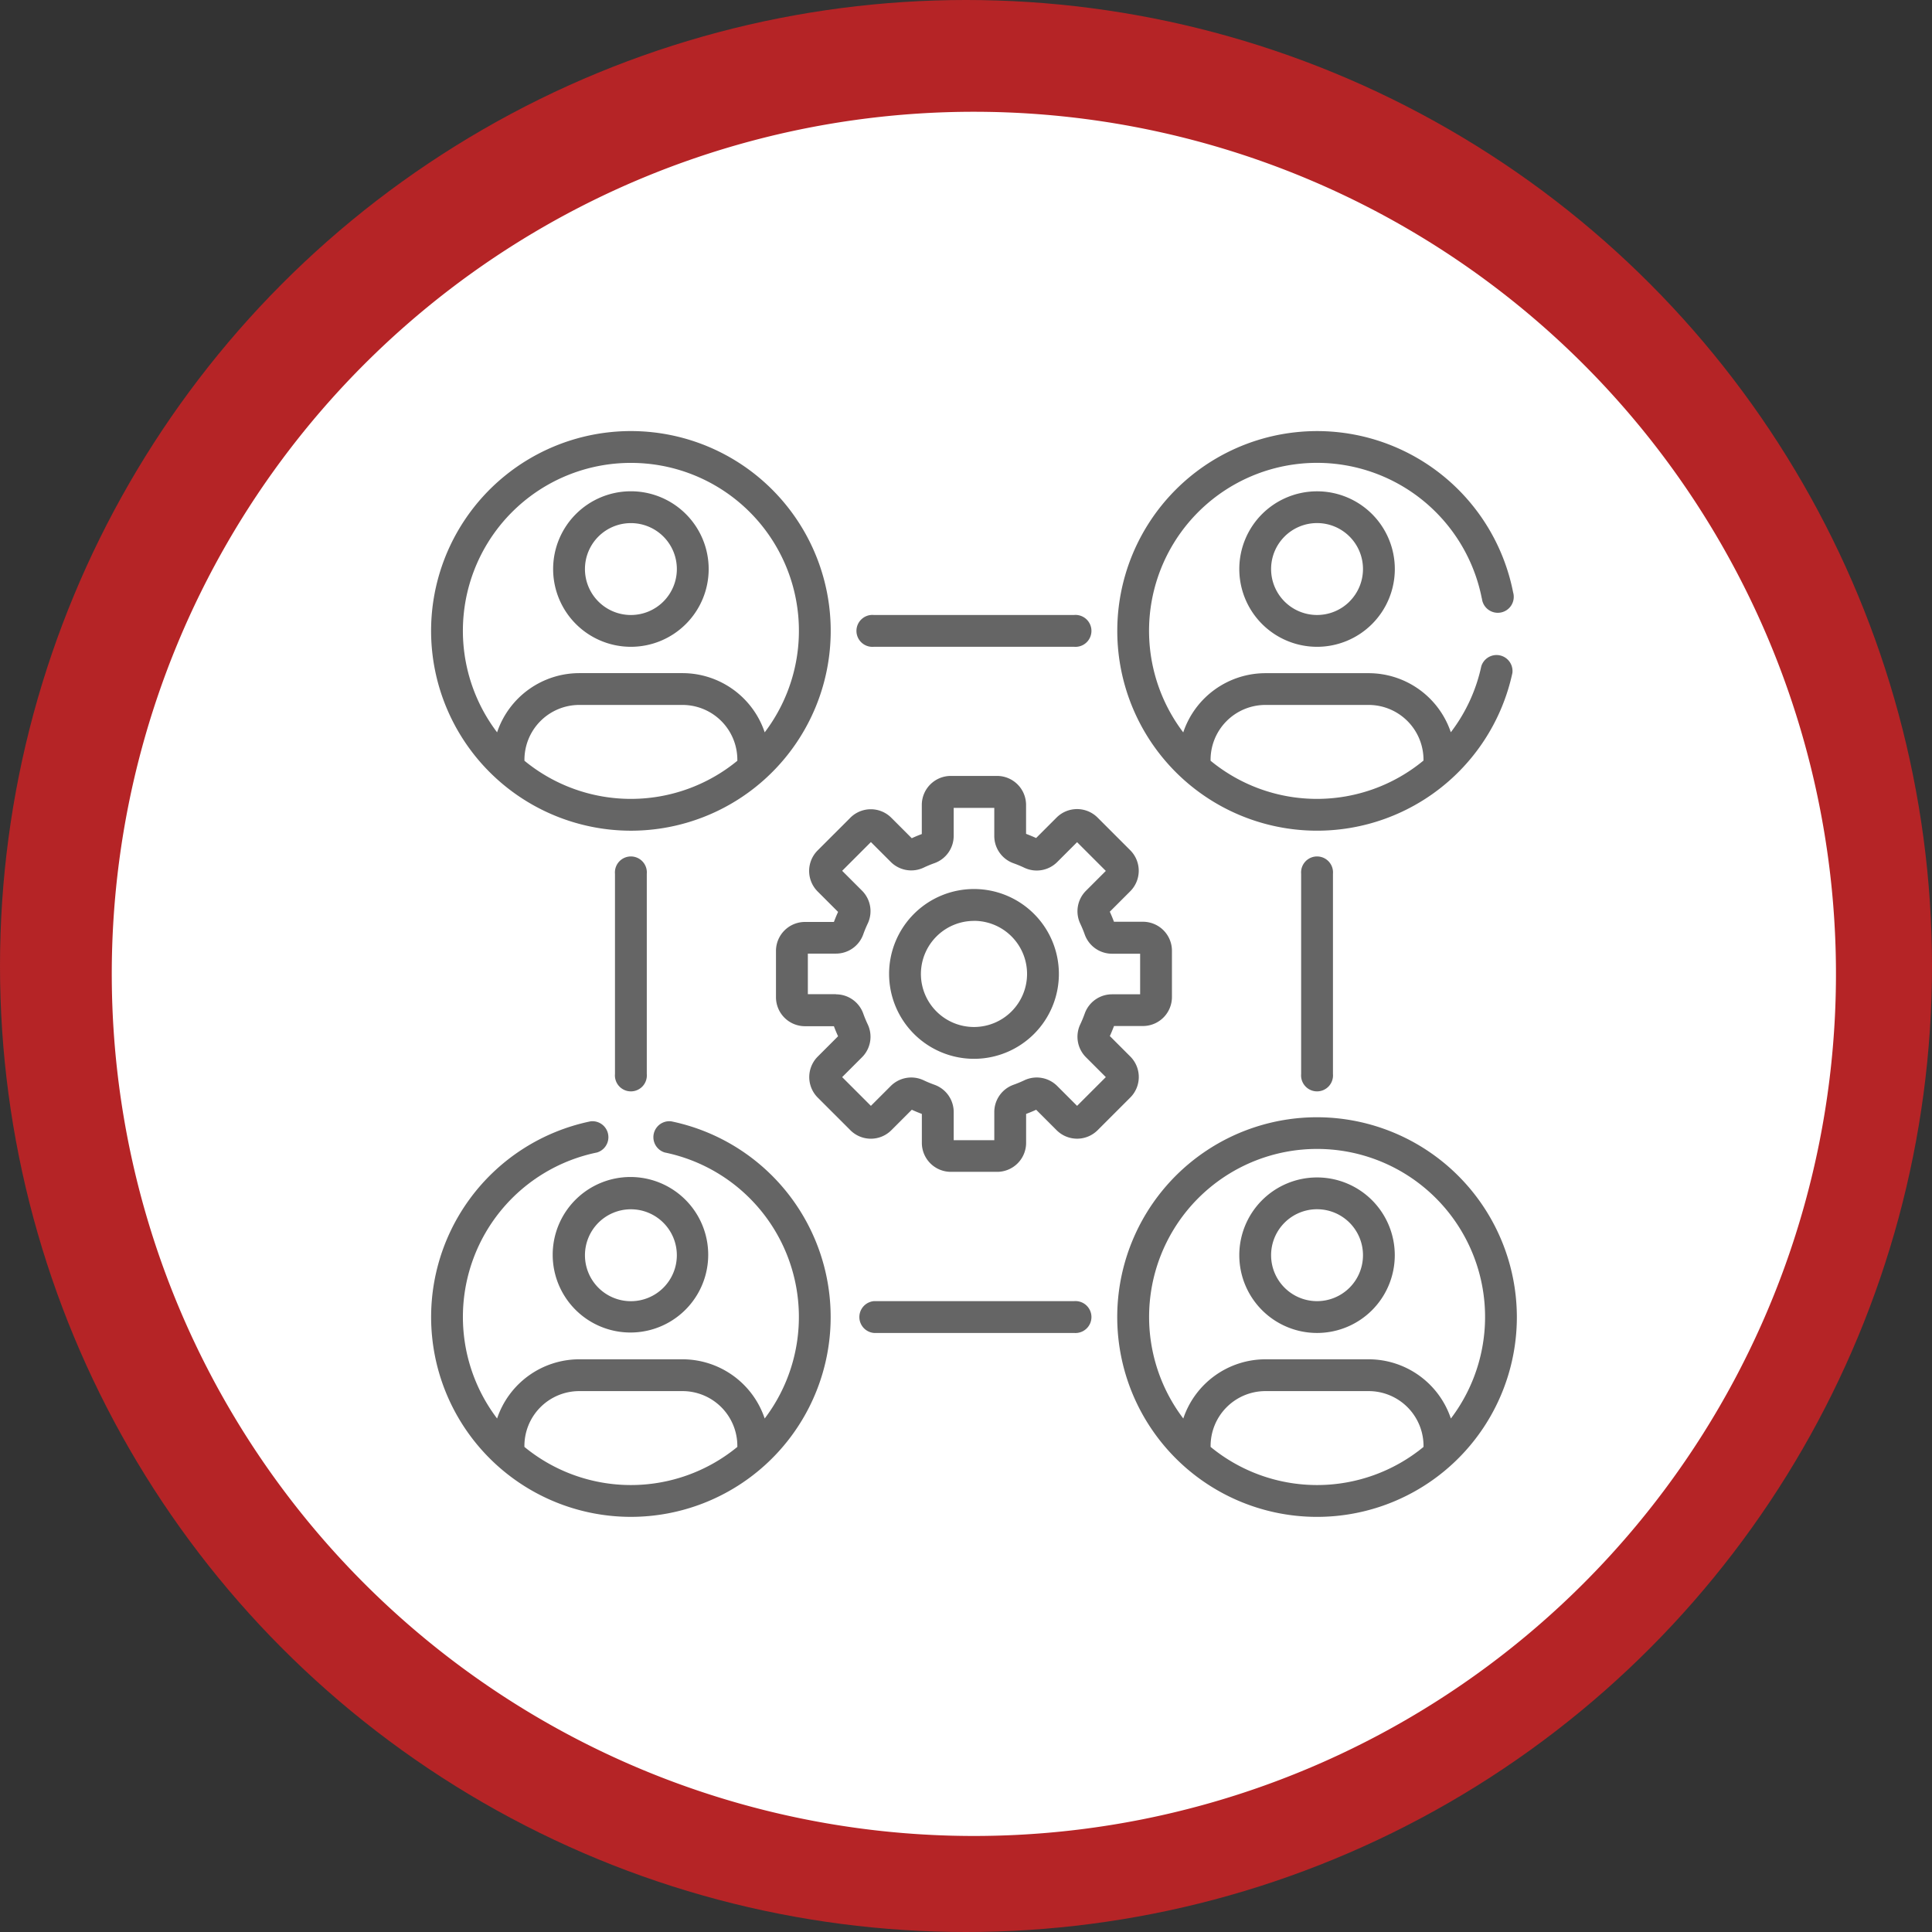 <svg id="Grupo_55932" data-name="Grupo 55932" xmlns="http://www.w3.org/2000/svg" width="121" height="121" viewBox="0 0 121 121">
  <rect x="0" y="0" width="121" height="121" fill="#333333" stroke="none"/>
  <circle id="Elipse_796" data-name="Elipse 796" cx="60.5" cy="60.5" r="60.5" fill="#b52426"/>
  <path id="Trazado_14875" data-name="Trazado 14875" d="M53.993,0A53.993,53.993,0,1,1,0,53.993,53.993,53.993,0,0,1,53.993,0Z" transform="translate(7 7)" fill="#fff"/>
  <g id="meeting" transform="translate(26.999 26.999)">
    <path id="Trazado_14861" data-name="Trazado 14861" d="M165.272,182.8l2.049,2.049a1.814,1.814,0,0,0,2.566,0l1.282-1.282c.206.094.417.181.629.261v1.813a1.817,1.817,0,0,0,1.815,1.815h2.9a1.817,1.817,0,0,0,1.815-1.815v-1.813c.213-.079.424-.167.629-.261l1.282,1.282a1.817,1.817,0,0,0,2.566,0l2.049-2.049a1.817,1.817,0,0,0,0-2.566l-1.282-1.282c.094-.206.181-.417.261-.629h1.813a1.817,1.817,0,0,0,1.815-1.815v-2.9a1.817,1.817,0,0,0-1.815-1.815H183.83c-.079-.213-.167-.424-.261-.629l1.282-1.282a1.817,1.817,0,0,0,0-2.566l-2.049-2.049a1.817,1.817,0,0,0-2.566,0l-1.282,1.282c-.206-.094-.417-.181-.629-.261v-1.813a1.817,1.817,0,0,0-1.815-1.815h-2.9a1.817,1.817,0,0,0-1.815,1.815V166.3c-.213.079-.424.167-.629.261l-1.282-1.282a1.813,1.813,0,0,0-2.566,0l-2.049,2.049a1.817,1.817,0,0,0,0,2.566l1.282,1.282c-.094.206-.181.417-.261.629h-1.813a1.817,1.817,0,0,0-1.815,1.815v2.9a1.817,1.817,0,0,0,1.815,1.815h1.813c.079.213.167.424.261.629l-1.282,1.282A1.817,1.817,0,0,0,165.272,182.8Zm1.147-6.47h-1.761v-2.542h1.761a1.814,1.814,0,0,0,1.707-1.2,7.324,7.324,0,0,1,.283-.684,1.815,1.815,0,0,0-.357-2.057l-1.245-1.245,1.8-1.8,1.245,1.245a1.815,1.815,0,0,0,2.057.357,7.368,7.368,0,0,1,.683-.283,1.814,1.814,0,0,0,1.2-1.707V164.66h2.542v1.761a1.814,1.814,0,0,0,1.2,1.707,7.323,7.323,0,0,1,.684.283,1.815,1.815,0,0,0,2.057-.357l1.245-1.245,1.8,1.8-1.245,1.245a1.815,1.815,0,0,0-.357,2.057,7.354,7.354,0,0,1,.283.684,1.814,1.814,0,0,0,1.707,1.2h1.761v2.542h-1.761a1.814,1.814,0,0,0-1.707,1.2,7.353,7.353,0,0,1-.283.684,1.815,1.815,0,0,0,.357,2.057l1.245,1.245-1.8,1.8-1.245-1.245a1.815,1.815,0,0,0-2.057-.357,7.293,7.293,0,0,1-.683.283,1.814,1.814,0,0,0-1.2,1.707v1.761h-2.542v-1.761a1.814,1.814,0,0,0-1.2-1.707,7.354,7.354,0,0,1-.684-.283,1.815,1.815,0,0,0-2.057.357l-1.245,1.245-1.8-1.8,1.245-1.245a1.815,1.815,0,0,0,.357-2.057,7.321,7.321,0,0,1-.283-.683,1.814,1.814,0,0,0-1.707-1.2Z" transform="translate(-141.062 -141.063)" fill="#656565"/>
    <path id="Trazado_14862" data-name="Trazado 14862" d="M221.287,226.6a5.317,5.317,0,1,0-5.317-5.317A5.323,5.323,0,0,0,221.287,226.6Zm0-8.641a3.324,3.324,0,1,1-3.324,3.324A3.328,3.328,0,0,1,221.287,217.962Z" transform="translate(-187.286 -187.286)" fill="#656565"/>
    <path id="Trazado_14863" data-name="Trazado 14863" d="M12.514,25.027A12.514,12.514,0,1,0,0,12.514,12.522,12.522,0,0,0,12.514,25.027Zm6.668-4.381a10.5,10.5,0,0,1-13.335,0A3.437,3.437,0,0,1,9.28,17.151h6.466a3.436,3.436,0,0,1,3.434,3.495ZM12.514,1.992a10.514,10.514,0,0,1,8.38,16.875,5.435,5.435,0,0,0-5.146-3.708H9.28a5.435,5.435,0,0,0-5.146,3.708A10.514,10.514,0,0,1,12.514,1.992Z" transform="translate(0 0)" fill="#656565"/>
    <path id="Trazado_14864" data-name="Trazado 14864" d="M336.076,323.562a12.514,12.514,0,1,0,12.513,12.514A12.528,12.528,0,0,0,336.076,323.562Zm6.668,20.646a10.5,10.5,0,0,1-13.335,0,3.436,3.436,0,0,1,3.434-3.495h6.467A3.436,3.436,0,0,1,342.743,344.208Zm1.712-1.779a5.435,5.435,0,0,0-5.146-3.708h-6.466a5.435,5.435,0,0,0-5.146,3.708,10.521,10.521,0,1,1,16.759,0Z" transform="translate(-280.588 -280.588)" fill="#656565"/>
    <path id="Trazado_14865" data-name="Trazado 14865" d="M65.857,36.691a4.867,4.867,0,0,0,0-6.887h0a4.87,4.87,0,1,0,0,6.887Zm-5.478-5.478a2.881,2.881,0,0,1,4.07,0h0a2.878,2.878,0,1,1-4.07,0Z" transform="translate(-49.9 -24.608)" fill="#656565"/>
    <path id="Trazado_14866" data-name="Trazado 14866" d="M58.992,360.276a4.87,4.87,0,0,0,6.887-6.887h0a4.87,4.87,0,1,0-6.887,6.887ZM60.4,354.8a2.878,2.878,0,1,1,0,4.07A2.881,2.881,0,0,1,60.4,354.8Z" transform="translate(-49.922 -305.219)" fill="#656565"/>
    <path id="Trazado_14867" data-name="Trazado 14867" d="M382.556,29.825a4.87,4.87,0,1,0,6.887,0h0A4.875,4.875,0,0,0,382.556,29.825Zm5.478,5.478a2.878,2.878,0,1,1,0-4.07h0A2.876,2.876,0,0,1,388.034,35.3Z" transform="translate(-330.512 -24.629)" fill="#656565"/>
    <path id="Trazado_14868" data-name="Trazado 14868" d="M389.443,353.388a4.87,4.87,0,1,0,0,6.887A4.876,4.876,0,0,0,389.443,353.388Zm-1.409,5.478a2.878,2.878,0,1,1,0-4.07A2.881,2.881,0,0,1,388.034,358.867Z" transform="translate(-330.512 -305.218)" fill="#656565"/>
    <path id="Trazado_14869" data-name="Trazado 14869" d="M214.839,88.71a1,1,0,1,0,0-1.992H202.3a1,1,0,1,0,0,1.992Z" transform="translate(-174.571 -75.201)" fill="#656565"/>
    <path id="Trazado_14870" data-name="Trazado 14870" d="M202.305,410.281a1,1,0,0,0,0,1.992H214.84a1,1,0,1,0,0-1.992Z" transform="translate(-174.572 -355.79)" fill="#656565"/>
    <path id="Trazado_14871" data-name="Trazado 14871" d="M88.71,214.839V202.3a1,1,0,1,0-1.992,0v12.535a1,1,0,1,0,1.992,0Z" transform="translate(-75.201 -174.571)" fill="#656565"/>
    <path id="Trazado_14872" data-name="Trazado 14872" d="M412.272,214.839V202.3a1,1,0,1,0-1.992,0v12.535a1,1,0,1,0,1.992,0Z" transform="translate(-355.789 -174.571)" fill="#656565"/>
    <path id="Trazado_14873" data-name="Trazado 14873" d="M346.4,10.483a1,1,0,1,0,1.955-.382,12.513,12.513,0,1,0-.046,5.048,1,1,0,0,0-1.948-.418,10.4,10.4,0,0,1-1.908,4.131,5.435,5.435,0,0,0-5.145-3.7h-6.467a5.435,5.435,0,0,0-5.146,3.708,10.519,10.519,0,1,1,18.7-8.384Zm-13.558,6.668h6.466a3.438,3.438,0,0,1,3.434,3.434v.049a10.479,10.479,0,0,1-13.335.012A3.437,3.437,0,0,1,332.842,17.151Z" transform="translate(-280.588 0)" fill="#656565"/>
    <path id="Trazado_14874" data-name="Trazado 14874" d="M12.514,350.121a12.515,12.515,0,0,0,2.524-24.772,1,1,0,0,0-.4,1.952,10.515,10.515,0,0,1,6.255,16.66,5.435,5.435,0,0,0-5.146-3.708H9.28a5.435,5.435,0,0,0-5.146,3.708,10.515,10.515,0,0,1,6.255-16.66,1,1,0,0,0-.4-1.952,12.515,12.515,0,0,0,2.524,24.772ZM9.28,342.245h6.466a3.436,3.436,0,0,1,3.434,3.495,10.5,10.5,0,0,1-13.335,0,3.436,3.436,0,0,1,3.434-3.495Z" transform="translate(0 -282.12)" fill="#656565"/>
  </g>
</svg>
